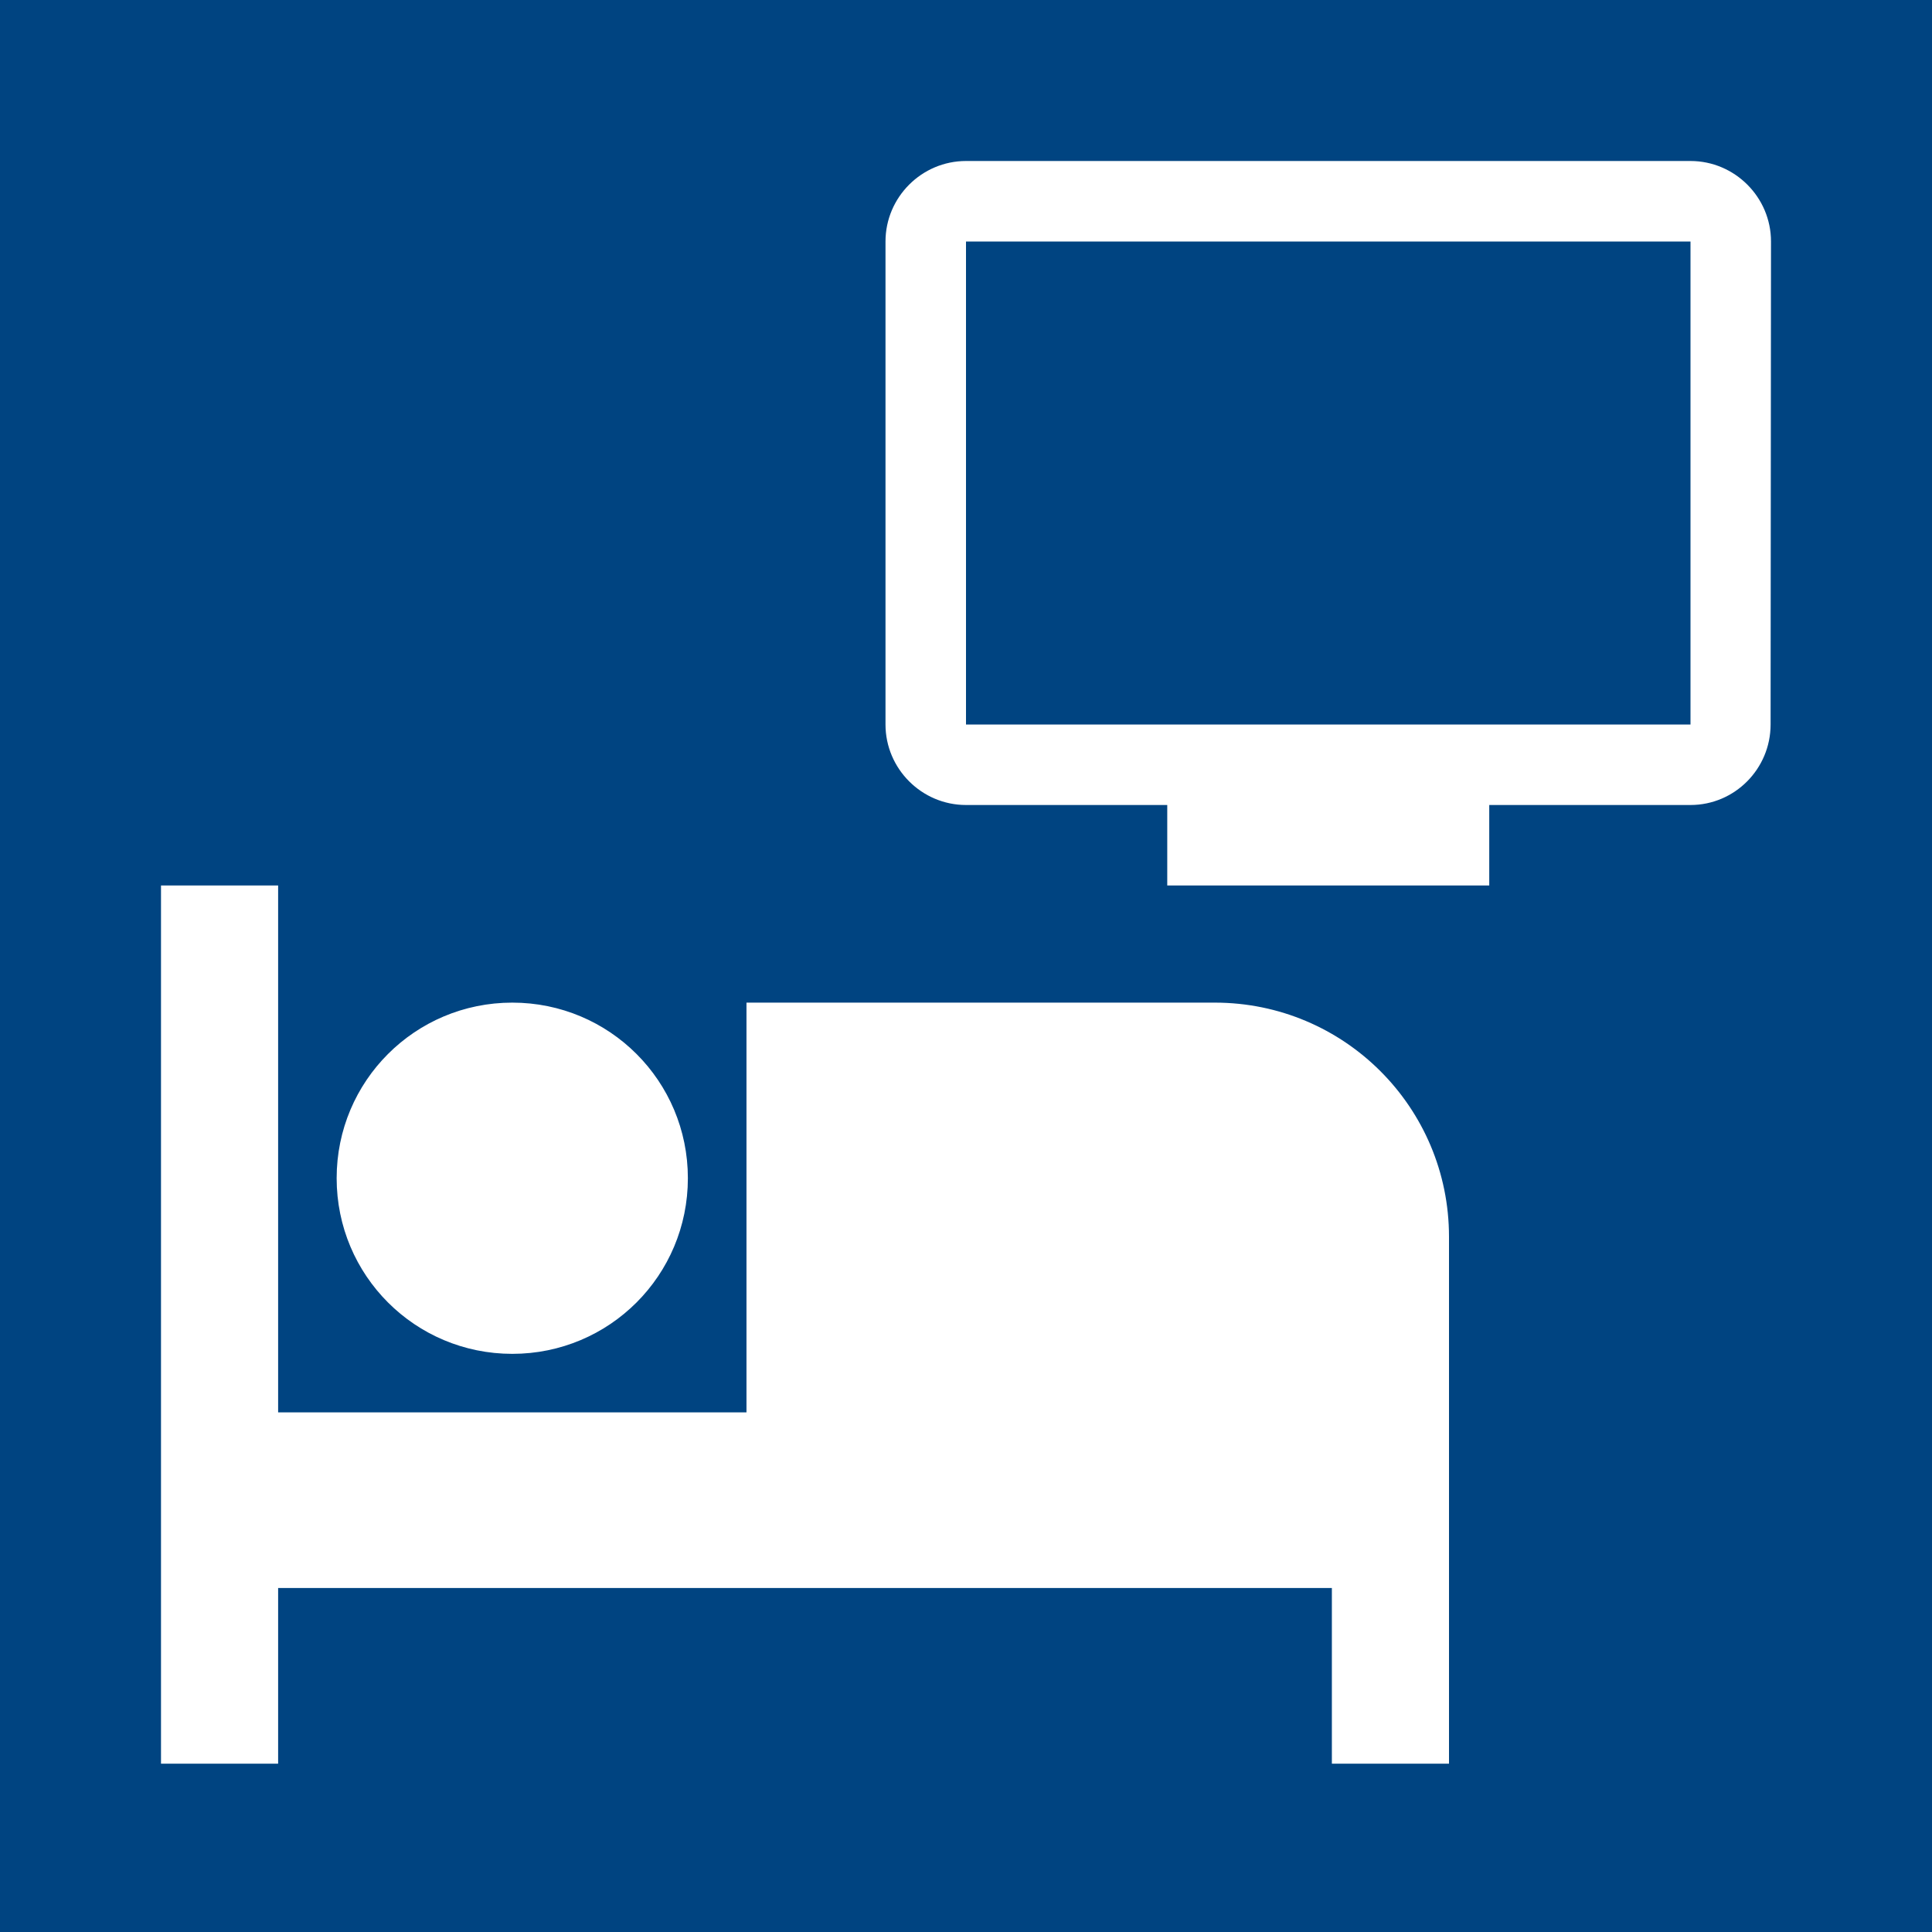 <?xml version="1.0" encoding="UTF-8" standalone="no"?>
<svg width="24px" height="24px" viewBox="0 0 24 24" version="1.1" xmlns="http://www.w3.org/2000/svg" xmlns:xlink="http://www.w3.org/1999/xlink">
    <!-- Generator: sketchtool 3.8.3 (29802) - http://www.bohemiancoding.com/sketch -->
    <title>0F7F9955-6381-4F84-B2B5-084C6FC826B4</title>
    <desc>Created with sketchtool.</desc>
    <defs></defs>
    <g id="Style-guide" stroke="none" stroke-width="1" fill="none" fill-rule="evenodd">
        <g id="Icons" transform="translate(-468, -1713)">
            <g id="logo_servicios-habitacion_television" transform="translate(468, 1713)">
                <g id="Group">
                    <polygon id="Shape" fill="#004481" points="0 0 24 0 24 24 0 24"></polygon>
                    <path d="M6.364,16.818 C7.571,16.818 8.545,15.844 8.545,14.636 C8.545,13.429 7.571,12.455 6.364,12.455 C5.156,12.455 4.182,13.429 4.182,14.636 C4.182,15.844 5.156,16.818 6.364,16.818 L6.364,16.818 Z M15.091,12.455 L9.273,12.455 L9.273,17.545 L3.455,17.545 L3.455,11 L2,11 L2,21.909 L3.455,21.909 L3.455,19.727 L16.545,19.727 L16.545,21.909 L18,21.909 L18,15.364 C18,13.756 16.698,12.455 15.091,12.455 L15.091,12.455 Z" id="Shape" fill="#FFFFFF"></path>
                </g>
                <path d="M21,2 L12,2 C11.45,2 11,2.45 11,3 L11,9 C11,9.55 11.45,10 12,10 L14.5,10 L14.5,11 L18.5,11 L18.5,10 L21,10 C21.55,10 21.995,9.55 21.995,9 L22,3 C22,2.45 21.55,2 21,2 L21,2 Z M21,9 L12,9 L12,3 L21,3 L21,9 L21,9 Z" id="Shape" fill="#FFFFFF"></path>
            </g>
        </g>
    </g>
</svg>